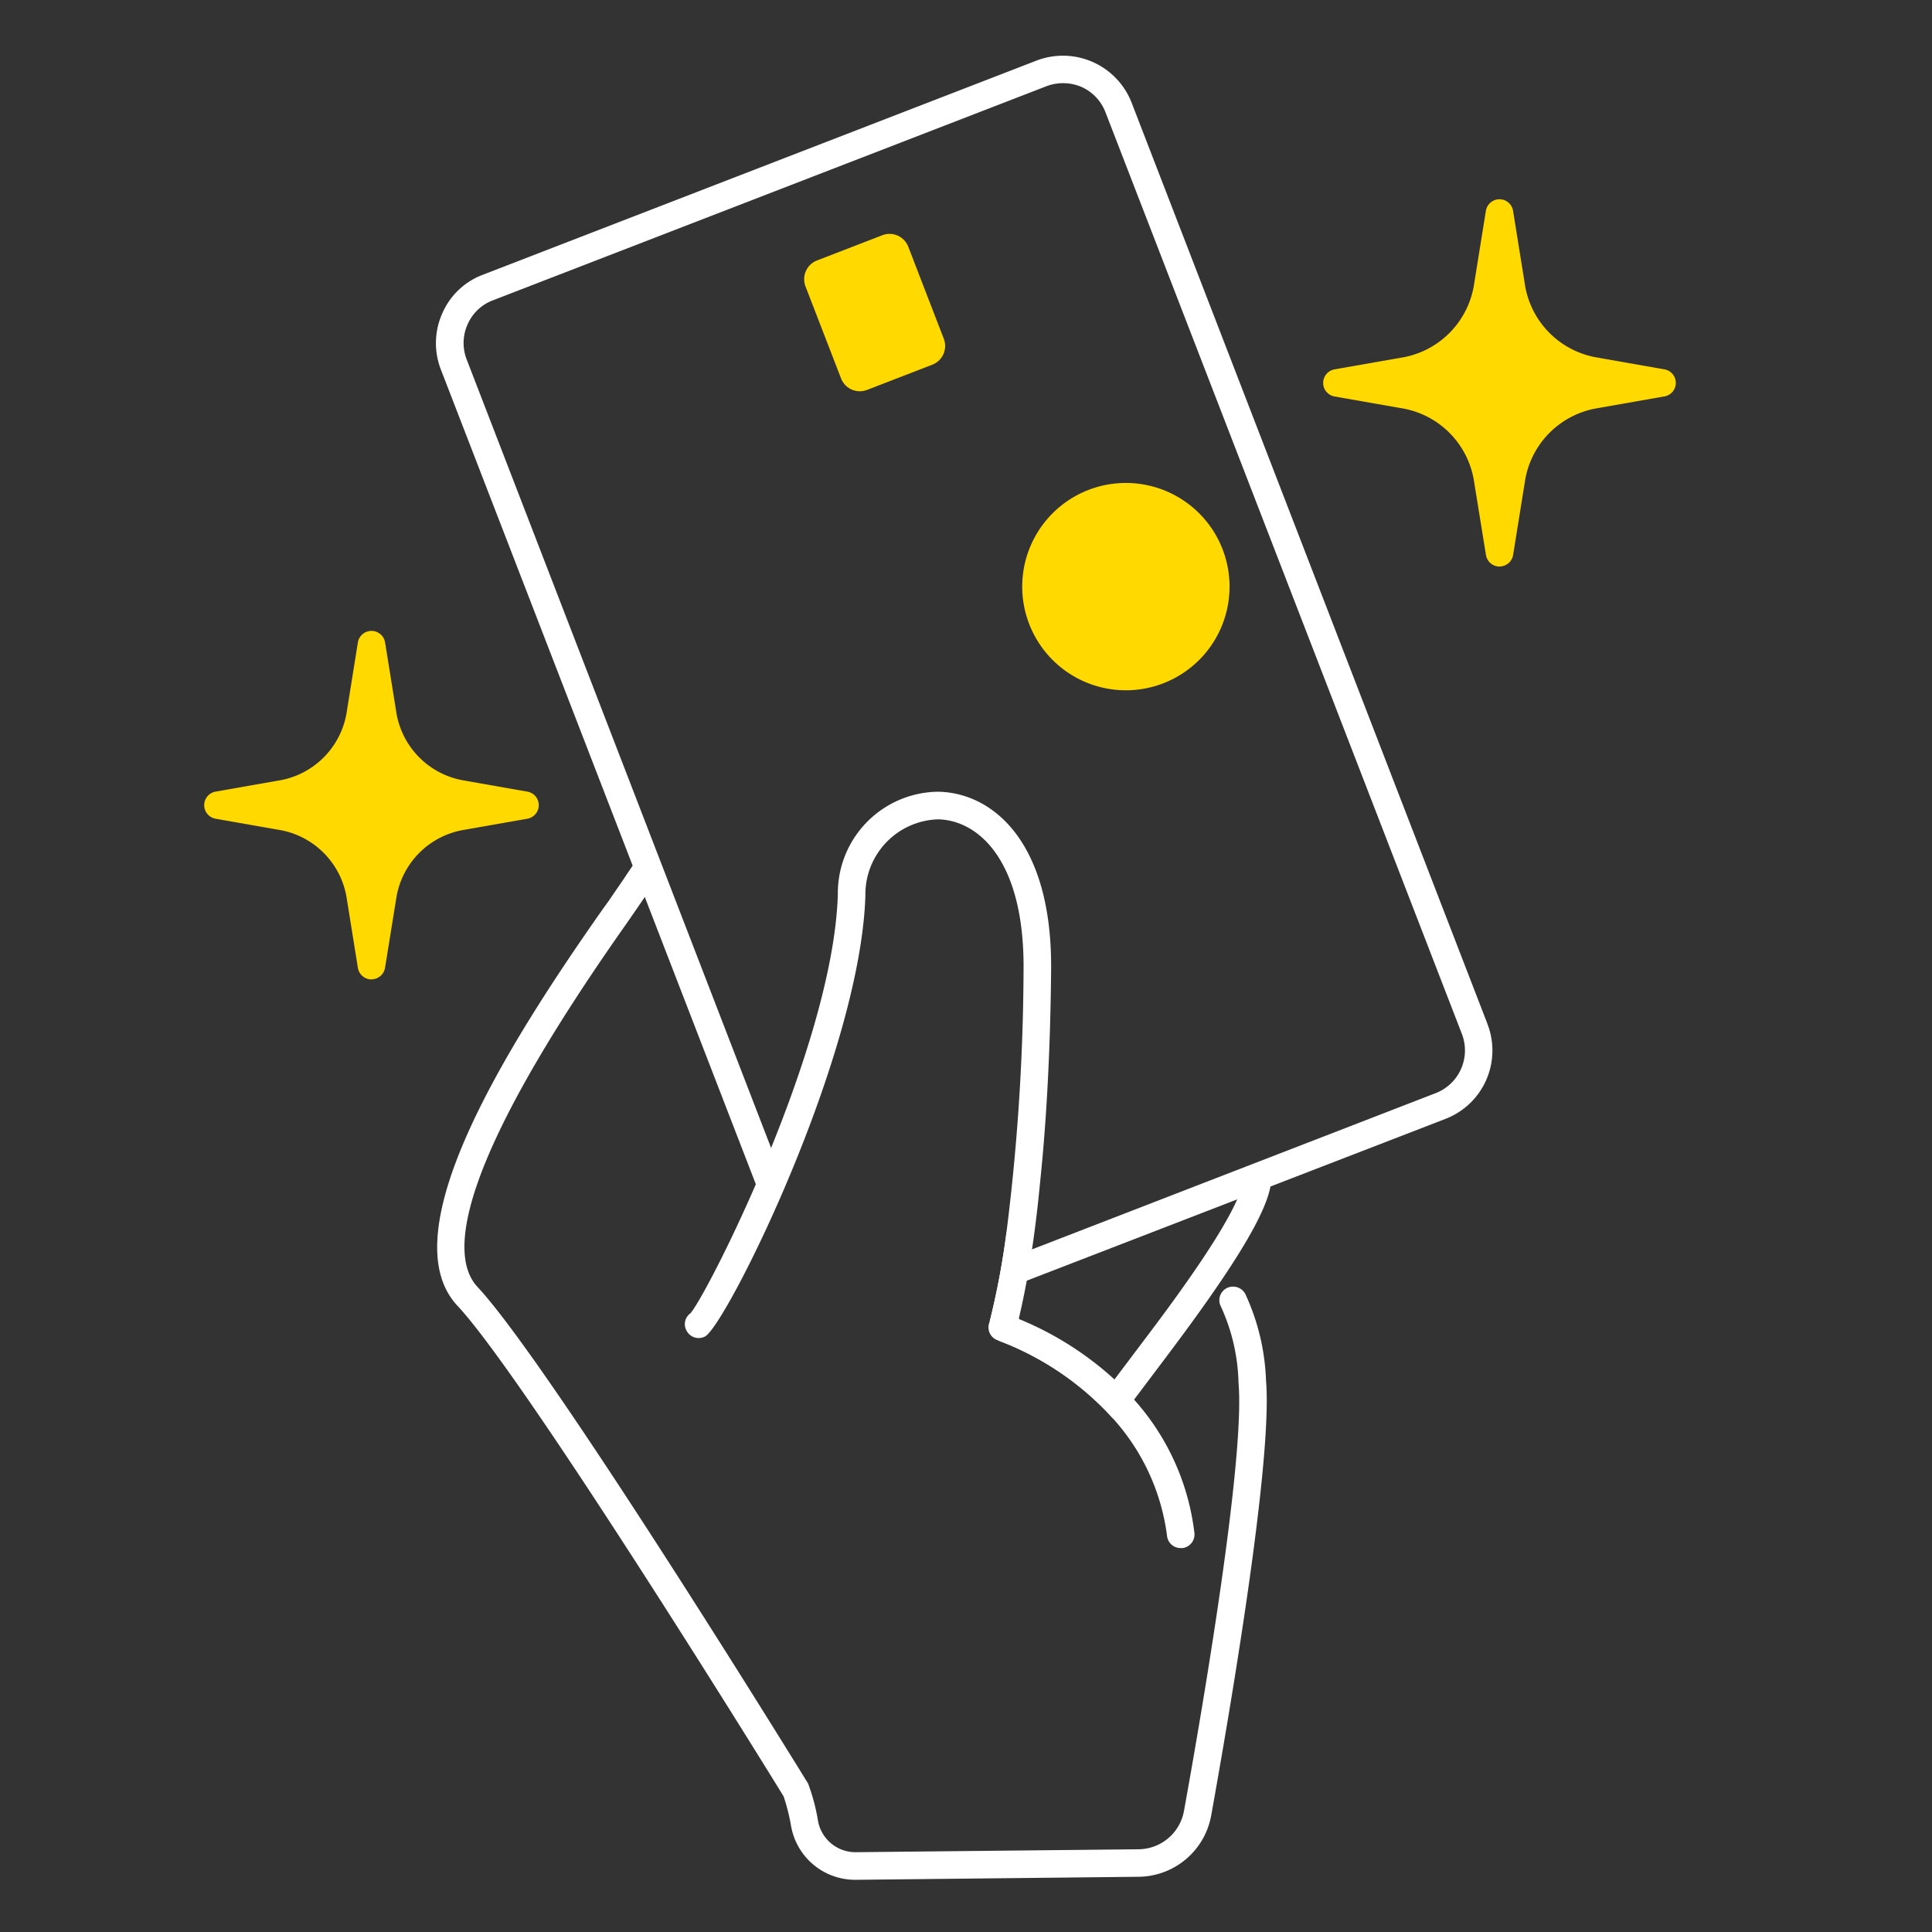 <svg xmlns="http://www.w3.org/2000/svg" xmlns:xlink="http://www.w3.org/1999/xlink" width="111" height="111" viewBox="0 0 111 111">
  <rect x="0" y="0" width="111" height="111" fill="#333333" stroke="none"/>
  <defs>
    <clipPath id="clip-path">
      <rect id="Rectangle_4789" data-name="Rectangle 4789" width="111" height="111" transform="translate(0 -0.196)" fill="none"/>
    </clipPath>
  </defs>
  <g id="Group_11663" data-name="Group 11663" transform="translate(0 0.196)">
    <g id="Group_11662" data-name="Group 11662" clip-path="url(#clip-path)">
      <path id="Path_7005" data-name="Path 7005" d="M60.337,86.166A4.283,4.283,0,0,1,56.19,89.68l-16.256.174h-.047a3.737,3.737,0,0,1-3.688-3.1,11.491,11.491,0,0,0-.427-1.694c-.9-1.472-14.848-24.029-18.742-28.192-3.926-4.195,2.913-15.053,8.405-22.857l.332-.459c.253-.38.554-.807.886-1.3.3-.459.633-.934,1-1.456l.7,1.789c-.142.19-.253.38-.38.554-.348.491-.649.95-.918,1.33l-.317.459C16.76,49.079,16.586,54.081,18.184,55.79,22.3,60.191,36.562,83.317,37.163,84.3a.474.474,0,0,1,.063.158,10.918,10.918,0,0,1,.522,2.01,2.185,2.185,0,0,0,2.137,1.8h.032L56.174,88.1a2.677,2.677,0,0,0,2.6-2.2c1.076-5.936,3.514-20.214,3.134-24.6a11.088,11.088,0,0,0-1.013-4.385.781.781,0,0,1,.348-1.061A.8.8,0,0,1,62.3,56.2a12.823,12.823,0,0,1,1.187,4.955c.4,4.575-2.074,19.027-3.15,25.01" transform="translate(9.249 17.951)" fill="#fff"/>
      <path id="Path_7006" data-name="Path 7006" d="M50.468,43.029c-.253,1.361-2.105,4.337-5.493,8.817l-1.884,2.5-.443.586a7.08,7.08,0,0,1-5.667-6.284l.364-.554v-.016c.047-.269.095-.554.142-.871.127-.823.253-1.773.4-2.849l-1,1.535a45.049,45.049,0,0,1-.966,5.129v.016a9.658,9.658,0,0,0,.507,1.076A16.871,16.871,0,0,1,43,56.579a.811.811,0,0,0,.633-.3l.586-.776,2.026-2.691c3.862-5.144,5.667-8.168,5.841-9.782.016-.206.032-.427.032-.633Z" transform="translate(20.939 24.713)" fill="#fff"/>
      <path id="Path_7007" data-name="Path 7007" d="M48.615,21.214a5.956,5.956,0,1,1-7.7-3.408,5.958,5.958,0,0,1,7.7,3.408" transform="translate(21.626 10.145)" fill="#ffd900"/>
      <path id="Path_7008" data-name="Path 7008" d="M36.551,15.88,32.8,17.33a1.156,1.156,0,0,1-1.494-.662l-2.042-5.282a1.157,1.157,0,0,1,.662-1.494l3.748-1.448a1.154,1.154,0,0,1,1.494.66l2.04,5.284a1.153,1.153,0,0,1-.66,1.493" transform="translate(17.015 4.876)" fill="#ffd900"/>
      <path id="Path_7009" data-name="Path 7009" d="M76.24,57.534,55.788,4.586A4.235,4.235,0,0,0,50.327,2.18l-31.8,12.3a4.11,4.11,0,0,0-2.343,2.232,4.189,4.189,0,0,0-.079,3.213l18.5,47.851c.158-.332.3-.665.459-1.013.127-.332.285-.7.427-1.045l-17.9-46.363a2.606,2.606,0,0,1,.047-2.01A2.571,2.571,0,0,1,19.1,15.951l31.8-12.3a2.7,2.7,0,0,1,2.026.047A2.623,2.623,0,0,1,54.3,5.172L74.767,58.1a2.63,2.63,0,0,1-1.5,3.4L49.2,70.815c-.047.317-.095.617-.142.886-.047.332-.111.649-.174.918l24.947-9.64a4.209,4.209,0,0,0,2.406-5.445" transform="translate(9.223 1.106)" fill="#fff"/>
      <path id="Path_7010" data-name="Path 7010" d="M54.13,71.18a.79.79,0,0,1-.681.886h-.111a.784.784,0,0,1-.776-.681,12.4,12.4,0,0,0-3.118-6.775,16.871,16.871,0,0,0-6.569-4.464.049.049,0,0,0-.032-.016.782.782,0,0,1-.507-.981.666.666,0,0,0,.032-.079v-.016a45.049,45.049,0,0,0,.966-5.129,123.477,123.477,0,0,0,.981-15.006c.079-6.363-2.6-8.674-4.907-8.722a4.308,4.308,0,0,0-4.179,4.353c-.269,9.213-8.01,24.725-9.213,25.358a.784.784,0,0,1-1.061-.332.764.764,0,0,1,.222-1c.981-1.108,8.215-15.37,8.469-24.076a5.827,5.827,0,0,1,5.683-5.888h.111c3.039.063,6.553,2.8,6.458,10.321-.047,4.939-.3,8.9-.617,11.967-.127,1.345-.269,2.533-.412,3.546-.317,2.181-.632,3.62-.823,4.413l.025.054a18.56,18.56,0,0,1,5.467,3.463,15.615,15.615,0,0,1,1.124,1.156A13.913,13.913,0,0,1,54.13,71.18" transform="translate(14.491 16.681)" fill="#fff"/>
      <path id="Path_7011" data-name="Path 7011" d="M17.362,27.211l-.633-3.938L16.1,27.211a5.515,5.515,0,0,1-4.418,4.621l-3.766.662,3.766.662A5.514,5.514,0,0,1,16.1,37.774l.632,3.938.633-3.938a5.512,5.512,0,0,1,4.418-4.619l3.764-.662-3.764-.662a5.514,5.514,0,0,1-4.418-4.621" transform="translate(4.613 13.566)" fill="#ffd900"/>
      <path id="Path_7012" data-name="Path 7012" d="M17.021,42.8h0a.792.792,0,0,1-.782-.668l-.632-3.937a4.724,4.724,0,0,0-3.772-3.965l-3.766-.662a.79.79,0,0,1,0-1.558l3.766-.662a4.731,4.731,0,0,0,3.772-3.967l.632-3.938a.792.792,0,0,1,1.564,0l.633,3.938a4.729,4.729,0,0,0,3.772,3.967l3.764.662a.79.79,0,0,1,0,1.558l-3.764.662a4.722,4.722,0,0,0-3.772,3.965L17.8,42.127a.792.792,0,0,1-.782.668M12.638,32.783a6.3,6.3,0,0,1,4.383,4.465,6.3,6.3,0,0,1,4.385-4.465,6.3,6.3,0,0,1-4.385-4.464,6.3,6.3,0,0,1-4.383,4.464" transform="translate(4.322 13.275)" fill="#ffd900"/>
      <path id="Path_7013" data-name="Path 7013" d="M58.533,11.777l-.67-4.169-.67,4.169a5.839,5.839,0,0,1-4.677,4.891l-3.986.7,3.986.7a5.839,5.839,0,0,1,4.677,4.891l.67,4.169.67-4.169a5.837,5.837,0,0,1,4.676-4.891l3.987-.7-3.987-.7a5.837,5.837,0,0,1-4.676-4.891" transform="translate(28.289 4.435)" fill="#ffd900"/>
      <path id="Path_7014" data-name="Path 7014" d="M58.155,28.211a.792.792,0,0,1-.78-.666L56.7,23.376a5.043,5.043,0,0,0-4.032-4.236l-3.986-.7a.79.79,0,0,1,0-1.558l3.986-.7A5.047,5.047,0,0,0,56.7,11.944l.671-4.169a.791.791,0,0,1,1.562,0l.67,4.169A5.047,5.047,0,0,0,63.64,16.18l3.984.7a.79.79,0,0,1,0,1.558l-3.986.7a5.043,5.043,0,0,0-4.032,4.236l-.67,4.169a.793.793,0,0,1-.782.666M53.327,17.66a6.623,6.623,0,0,1,4.828,4.913,6.623,6.623,0,0,1,4.828-4.913,6.625,6.625,0,0,1-4.828-4.913,6.625,6.625,0,0,1-4.828,4.913" transform="translate(27.998 4.143)" fill="#ffd900"/>
    </g>
  </g>
</svg>
